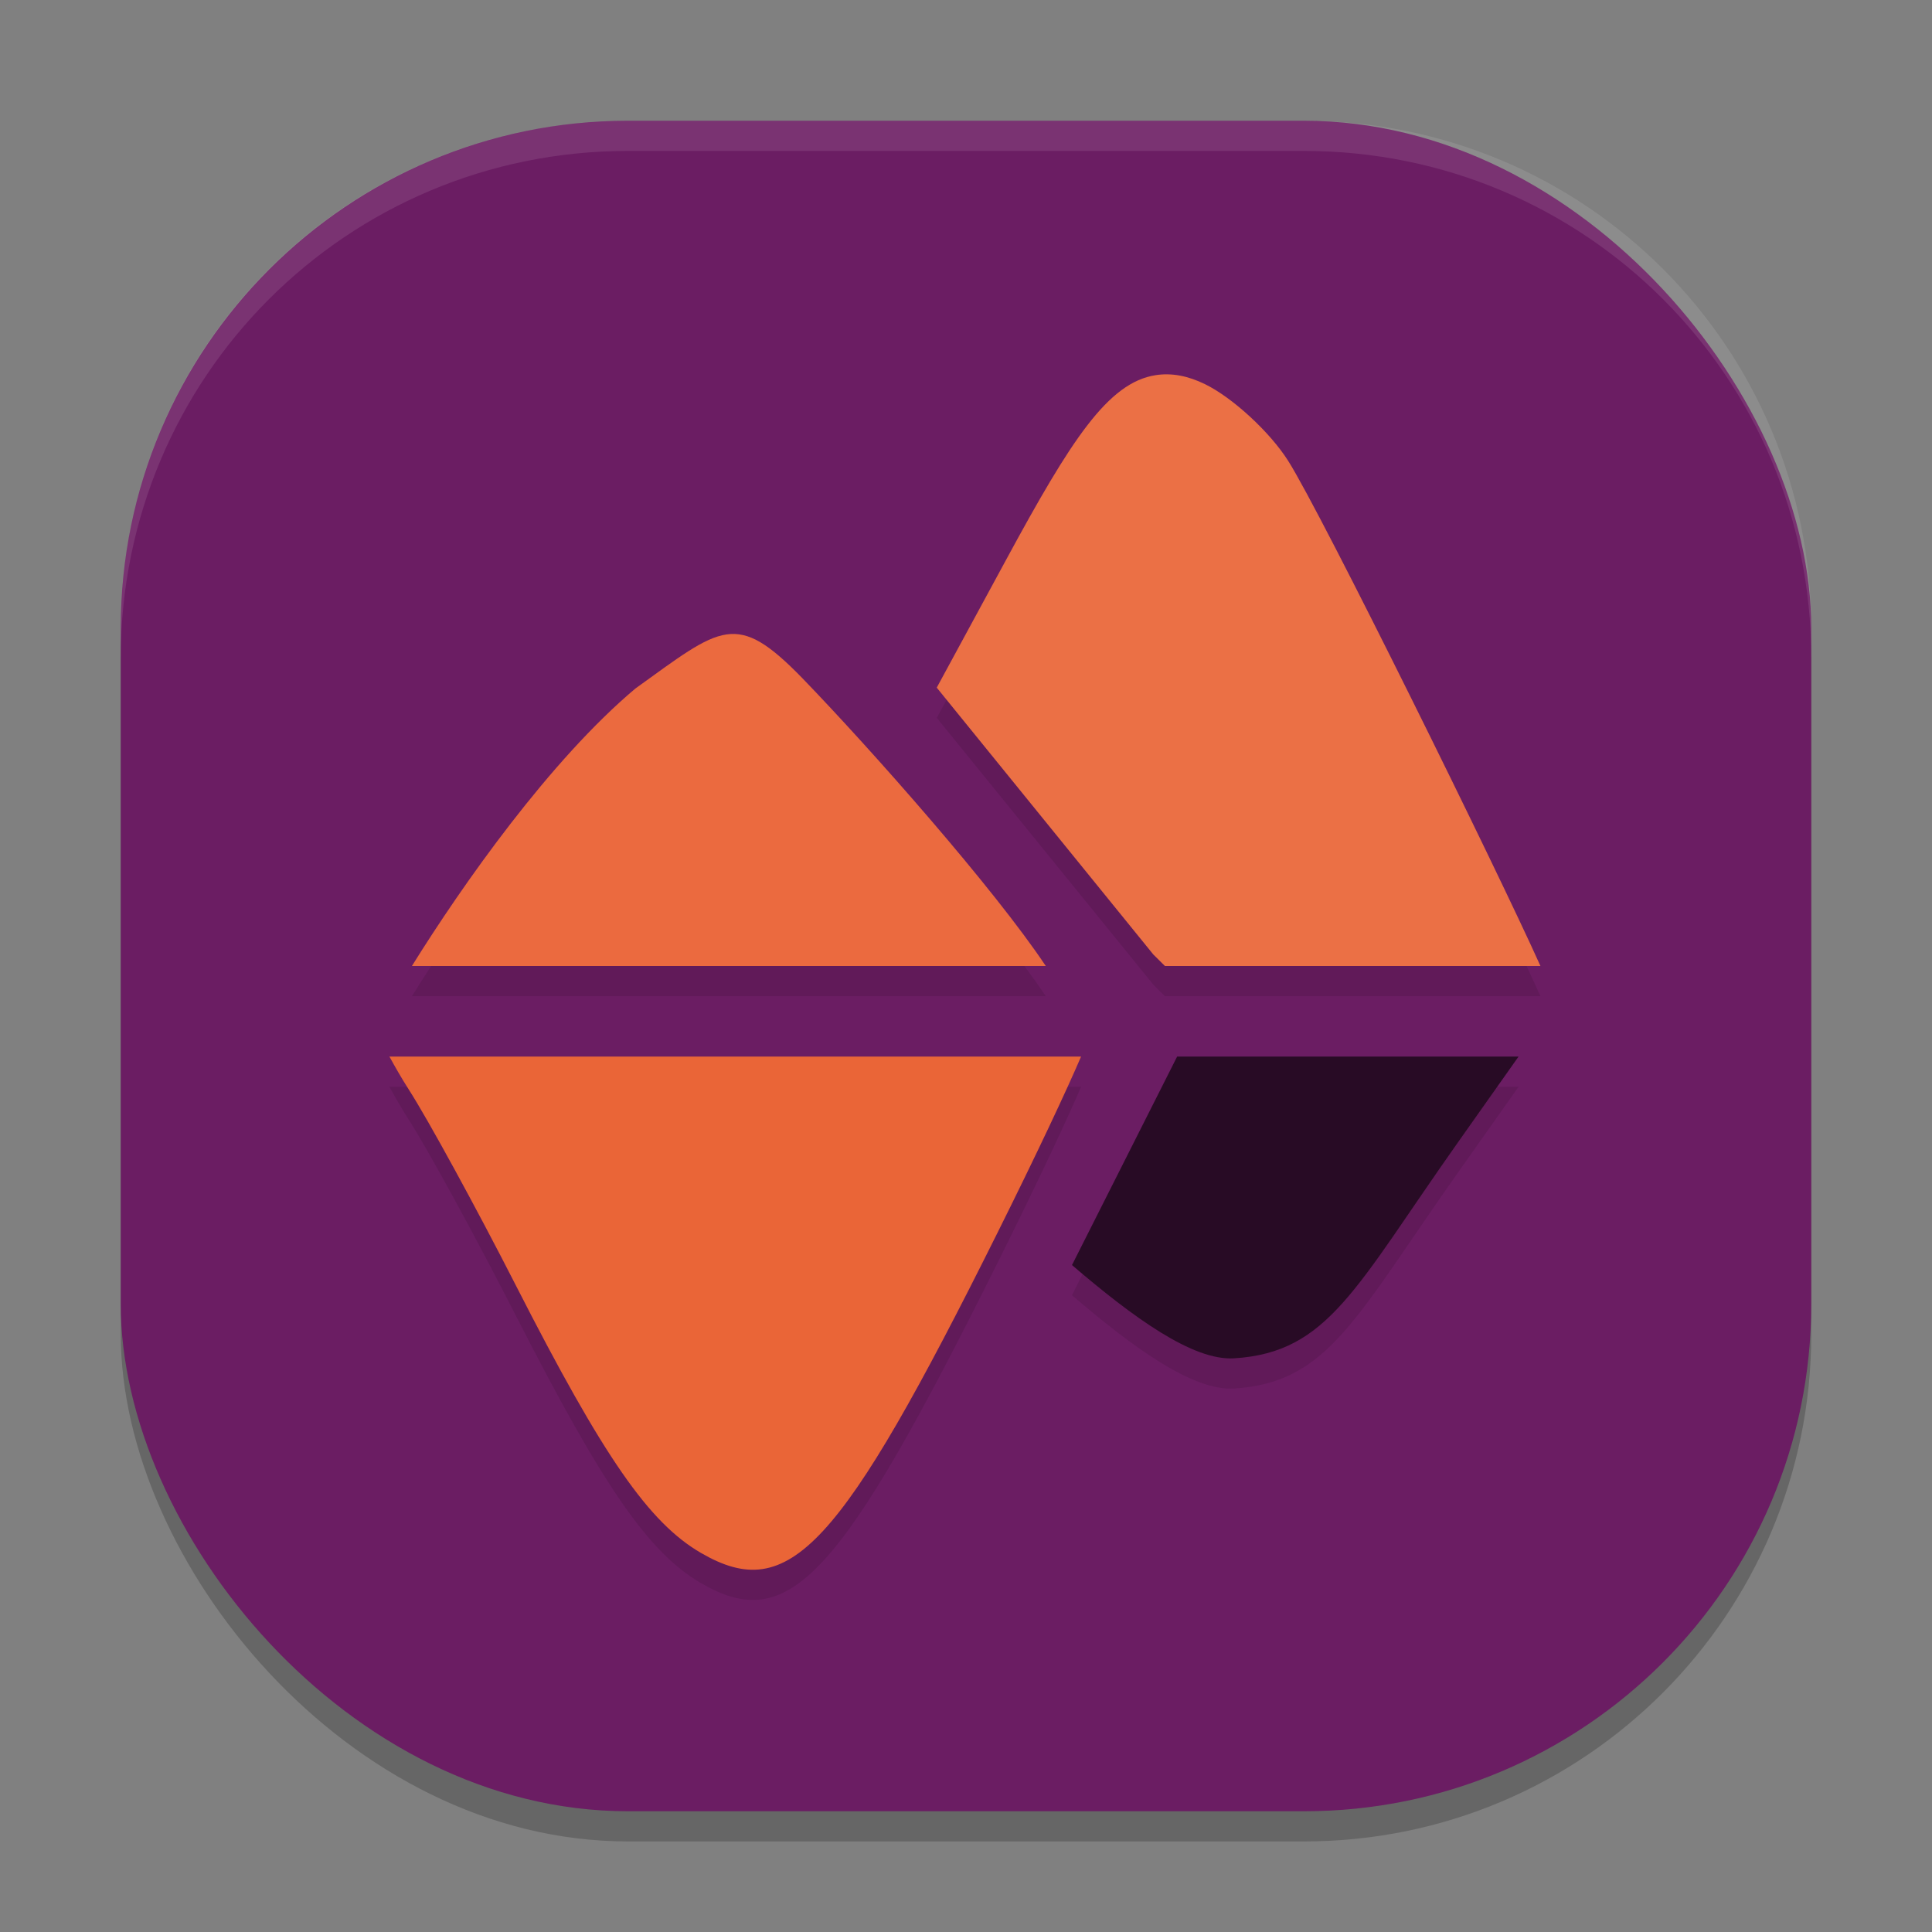 <svg xmlns="http://www.w3.org/2000/svg" width="64" height="64" version="1">
 <rect width="100%" height="100%" fill="#808080" stroke="none"/>
 <rect style="opacity:0.2" width="56" height="56" x="4" y="5" rx="16.8" ry="16.8"/>
 <rect style="fill:#6b1d63" width="56" height="56" x="4" y="4" rx="16.8" ry="16.8"/>
 <path style="opacity:0.1" d="m 38.686,13.401 c -0.134,-0.003 -0.266,0.007 -0.398,0.027 -1.589,0.245 -2.815,2.164 -4.945,6.092 l -2.311,4.26 7.174,8.838 0.385,0.383 H 51.029 C 49.634,29.885 43.799,18.045 42.672,16.266 42.069,15.315 40.833,14.174 39.922,13.729 39.496,13.521 39.087,13.409 38.686,13.401 Z m -14.344,8.602 c -0.092,-0.004 -0.185,0.002 -0.279,0.016 -0.751,0.11 -1.583,0.76 -3.016,1.791 -2.822,2.375 -5.711,6.474 -7.402,9.191 H 34.643 C 32.92,30.421 28.875,25.843 26.584,23.473 25.62,22.48 24.988,22.027 24.342,22.002 Z M 12.9,36 c 0.189,0.343 0.392,0.704 0.643,1.094 0.632,0.984 2.232,3.914 3.557,6.51 2.896,5.674 4.397,7.84 6.127,8.842 2.918,1.69 4.586,-0.114 9.818,-10.613 1.344,-2.696 2.281,-4.703 2.768,-5.832 z m 26.094,0 -3.484,6.906 c 2.031,1.738 4.002,3.176 5.373,3.09 3.129,-0.196 4.022,-2.352 7.422,-7.164 l 2,-2.832 z"/>
 <path style="fill:#280b25" d="m 38.994,35 -3.483,6.907 c 2.031,1.738 4.002,3.175 5.373,3.089 3.129,-0.196 4.021,-2.353 7.42,-7.165 L 50.304,35 Z"/>
 <path style="fill:#ea6537" d="m 12.9,35 c 0.189,0.343 0.392,0.703 0.642,1.093 0.632,0.984 2.234,3.915 3.558,6.51 2.896,5.674 4.396,7.841 6.126,8.843 2.918,1.69 4.587,-0.114 9.819,-10.613 C 34.389,38.136 35.326,36.129 35.812,35 Z"/>
 <path style="fill:#eb7045" d="m 38.286,12.427 c -1.589,0.245 -2.814,2.165 -4.944,6.092 l -2.311,4.26 7.173,8.838 L 38.59,32 H 51.029 C 49.633,28.885 43.799,17.044 42.672,15.266 42.07,14.314 40.832,13.173 39.921,12.728 39.353,12.45 38.816,12.346 38.286,12.427 Z"/>
 <path style="fill:#eb6a3f" d="m 24.063,21.017 c -0.751,0.11 -1.583,0.761 -3.016,1.792 C 18.225,25.184 15.336,29.282 13.645,32 H 34.643 C 32.921,29.421 28.875,24.842 26.585,22.472 25.483,21.338 24.814,20.907 24.063,21.017 Z"/>
 <path style="fill:#ffffff;opacity:0.1" d="M 20.801 4 C 11.494 4 4 11.494 4 20.801 L 4 21.801 C 4 12.494 11.494 5 20.801 5 L 43.199 5 C 52.506 5 60 12.494 60 21.801 L 60 20.801 C 60 11.494 52.506 4 43.199 4 L 20.801 4 z"/>
</svg>
